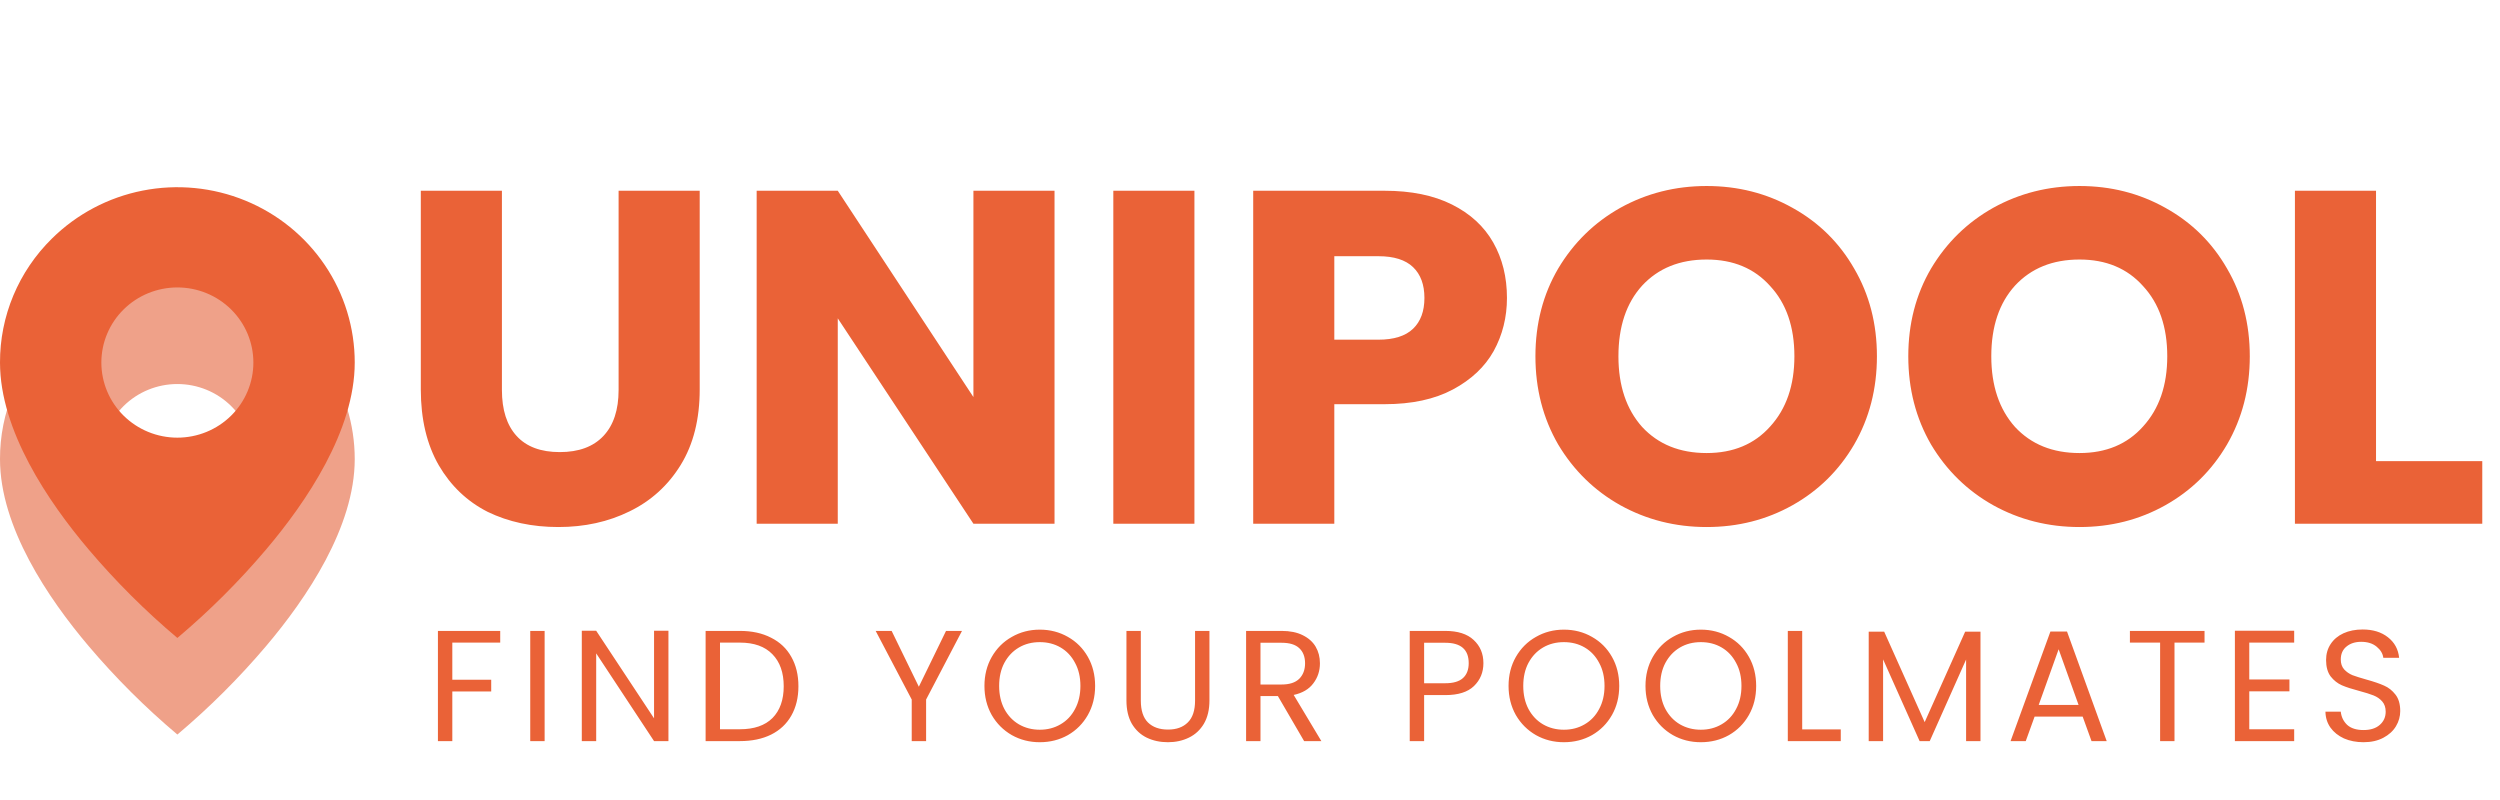 <svg width="253" height="81" viewBox="0 0 253 81" fill="none" xmlns="http://www.w3.org/2000/svg">
<path d="M50.794 19.304V39.464C50.794 41.48 51.29 43.032 52.282 44.12C53.274 45.208 54.73 45.752 56.65 45.752C58.57 45.752 60.042 45.208 61.066 44.12C62.09 43.032 62.602 41.48 62.602 39.464V19.304H70.81V39.416C70.81 42.424 70.17 44.968 68.89 47.048C67.61 49.128 65.882 50.696 63.706 51.752C61.562 52.808 59.162 53.336 56.506 53.336C53.85 53.336 51.466 52.824 49.354 51.8C47.274 50.744 45.626 49.176 44.41 47.096C43.194 44.984 42.586 42.424 42.586 39.416V19.304H50.794ZM106.718 53H98.51L84.782 32.216V53H76.574V19.304H84.782L98.51 40.184V19.304H106.718V53ZM120.876 19.304V53H112.668V19.304H120.876ZM152.504 30.152C152.504 32.104 152.056 33.896 151.16 35.528C150.264 37.128 148.888 38.424 147.032 39.416C145.176 40.408 142.872 40.904 140.12 40.904H135.032V53H126.824V19.304H140.12C142.808 19.304 145.08 19.768 146.936 20.696C148.792 21.624 150.184 22.904 151.112 24.536C152.04 26.168 152.504 28.04 152.504 30.152ZM139.496 34.376C141.064 34.376 142.232 34.008 143 33.272C143.768 32.536 144.152 31.496 144.152 30.152C144.152 28.808 143.768 27.768 143 27.032C142.232 26.296 141.064 25.928 139.496 25.928H135.032V34.376H139.496ZM172.713 53.336C169.545 53.336 166.633 52.6 163.977 51.128C161.353 49.656 159.257 47.608 157.689 44.984C156.153 42.328 155.385 39.352 155.385 36.056C155.385 32.76 156.153 29.8 157.689 27.176C159.257 24.552 161.353 22.504 163.977 21.032C166.633 19.56 169.545 18.824 172.713 18.824C175.881 18.824 178.777 19.56 181.401 21.032C184.057 22.504 186.137 24.552 187.641 27.176C189.177 29.8 189.945 32.76 189.945 36.056C189.945 39.352 189.177 42.328 187.641 44.984C186.105 47.608 184.025 49.656 181.401 51.128C178.777 52.6 175.881 53.336 172.713 53.336ZM172.713 45.848C175.401 45.848 177.545 44.952 179.145 43.16C180.777 41.368 181.593 39 181.593 36.056C181.593 33.08 180.777 30.712 179.145 28.952C177.545 27.16 175.401 26.264 172.713 26.264C169.993 26.264 167.817 27.144 166.185 28.904C164.585 30.664 163.785 33.048 163.785 36.056C163.785 39.032 164.585 41.416 166.185 43.208C167.817 44.968 169.993 45.848 172.713 45.848ZM210.447 53.336C207.279 53.336 204.367 52.6 201.711 51.128C199.087 49.656 196.991 47.608 195.423 44.984C193.887 42.328 193.119 39.352 193.119 36.056C193.119 32.76 193.887 29.8 195.423 27.176C196.991 24.552 199.087 22.504 201.711 21.032C204.367 19.56 207.279 18.824 210.447 18.824C213.615 18.824 216.511 19.56 219.135 21.032C221.791 22.504 223.871 24.552 225.375 27.176C226.911 29.8 227.679 32.76 227.679 36.056C227.679 39.352 226.911 42.328 225.375 44.984C223.839 47.608 221.759 49.656 219.135 51.128C216.511 52.6 213.615 53.336 210.447 53.336ZM210.447 45.848C213.135 45.848 215.279 44.952 216.879 43.16C218.511 41.368 219.327 39 219.327 36.056C219.327 33.08 218.511 30.712 216.879 28.952C215.279 27.16 213.135 26.264 210.447 26.264C207.727 26.264 205.551 27.144 203.919 28.904C202.319 30.664 201.519 33.048 201.519 36.056C201.519 39.032 202.319 41.416 203.919 43.208C205.551 44.968 207.727 45.848 210.447 45.848ZM240.454 46.664H251.206V53H232.246V19.304H240.454V46.664Z" fill="#EA6237"/>
<path d="M50.622 63.848V65.032H45.774V68.792H49.71V69.976H45.774V75H44.318V63.848H50.622ZM55.116 63.848V75H53.66V63.848H55.116ZM67.646 75H66.19L60.334 66.12V75H58.878V63.832H60.334L66.19 72.696V63.832H67.646V75ZM74.88 63.848C76.096 63.848 77.146 64.077 78.032 64.536C78.928 64.984 79.61 65.629 80.08 66.472C80.56 67.315 80.8 68.307 80.8 69.448C80.8 70.589 80.56 71.581 80.08 72.424C79.61 73.256 78.928 73.896 78.032 74.344C77.146 74.781 76.096 75 74.88 75H71.408V63.848H74.88ZM74.88 73.8C76.32 73.8 77.418 73.421 78.176 72.664C78.933 71.896 79.312 70.824 79.312 69.448C79.312 68.061 78.928 66.979 78.16 66.2C77.402 65.421 76.309 65.032 74.88 65.032H72.864V73.8H74.88ZM97.354 63.848L93.722 70.792V75H92.266V70.792L88.618 63.848H90.234L92.986 69.496L95.738 63.848H97.354ZM105.226 75.112C104.191 75.112 103.247 74.872 102.394 74.392C101.54 73.901 100.863 73.224 100.362 72.36C99.871 71.485 99.626 70.504 99.626 69.416C99.626 68.328 99.871 67.352 100.362 66.488C100.863 65.613 101.54 64.936 102.394 64.456C103.247 63.965 104.191 63.72 105.226 63.72C106.271 63.72 107.22 63.965 108.074 64.456C108.927 64.936 109.599 65.608 110.09 66.472C110.58 67.336 110.826 68.317 110.826 69.416C110.826 70.515 110.58 71.496 110.09 72.36C109.599 73.224 108.927 73.901 108.074 74.392C107.22 74.872 106.271 75.112 105.226 75.112ZM105.226 73.848C106.004 73.848 106.703 73.667 107.322 73.304C107.951 72.941 108.442 72.424 108.794 71.752C109.156 71.08 109.338 70.301 109.338 69.416C109.338 68.52 109.156 67.741 108.794 67.08C108.442 66.408 107.956 65.891 107.338 65.528C106.719 65.165 106.015 64.984 105.226 64.984C104.436 64.984 103.732 65.165 103.114 65.528C102.495 65.891 102.004 66.408 101.642 67.08C101.29 67.741 101.114 68.52 101.114 69.416C101.114 70.301 101.29 71.08 101.642 71.752C102.004 72.424 102.495 72.941 103.114 73.304C103.743 73.667 104.447 73.848 105.226 73.848ZM115.452 63.848V70.904C115.452 71.896 115.692 72.632 116.172 73.112C116.662 73.592 117.34 73.832 118.204 73.832C119.057 73.832 119.724 73.592 120.204 73.112C120.694 72.632 120.94 71.896 120.94 70.904V63.848H122.396V70.888C122.396 71.816 122.209 72.6 121.836 73.24C121.462 73.869 120.956 74.339 120.316 74.648C119.686 74.957 118.977 75.112 118.188 75.112C117.398 75.112 116.684 74.957 116.044 74.648C115.414 74.339 114.913 73.869 114.54 73.24C114.177 72.6 113.996 71.816 113.996 70.888V63.848H115.452ZM131.977 75L129.321 70.44H127.561V75H126.105V63.848H129.705C130.547 63.848 131.257 63.992 131.833 64.28C132.419 64.568 132.857 64.957 133.145 65.448C133.433 65.939 133.577 66.499 133.577 67.128C133.577 67.896 133.353 68.573 132.905 69.16C132.467 69.747 131.806 70.136 130.921 70.328L133.721 75H131.977ZM127.561 69.272H129.705C130.494 69.272 131.086 69.08 131.481 68.696C131.875 68.301 132.073 67.779 132.073 67.128C132.073 66.467 131.875 65.955 131.481 65.592C131.097 65.229 130.505 65.048 129.705 65.048H127.561V69.272ZM150.121 67.112C150.121 68.04 149.801 68.813 149.161 69.432C148.531 70.04 147.566 70.344 146.265 70.344H144.121V75H142.665V63.848H146.265C147.523 63.848 148.478 64.152 149.129 64.76C149.79 65.368 150.121 66.152 150.121 67.112ZM146.265 69.144C147.075 69.144 147.673 68.968 148.057 68.616C148.441 68.264 148.633 67.763 148.633 67.112C148.633 65.736 147.843 65.048 146.265 65.048H144.121V69.144H146.265ZM158.266 75.112C157.231 75.112 156.287 74.872 155.434 74.392C154.581 73.901 153.903 73.224 153.402 72.36C152.911 71.485 152.666 70.504 152.666 69.416C152.666 68.328 152.911 67.352 153.402 66.488C153.903 65.613 154.581 64.936 155.434 64.456C156.287 63.965 157.231 63.72 158.266 63.72C159.311 63.72 160.261 63.965 161.114 64.456C161.967 64.936 162.639 65.608 163.13 66.472C163.621 67.336 163.866 68.317 163.866 69.416C163.866 70.515 163.621 71.496 163.13 72.36C162.639 73.224 161.967 73.901 161.114 74.392C160.261 74.872 159.311 75.112 158.266 75.112ZM158.266 73.848C159.045 73.848 159.743 73.667 160.362 73.304C160.991 72.941 161.482 72.424 161.834 71.752C162.197 71.08 162.378 70.301 162.378 69.416C162.378 68.52 162.197 67.741 161.834 67.08C161.482 66.408 160.997 65.891 160.378 65.528C159.759 65.165 159.055 64.984 158.266 64.984C157.477 64.984 156.773 65.165 156.154 65.528C155.535 65.891 155.045 66.408 154.682 67.08C154.33 67.741 154.154 68.52 154.154 69.416C154.154 70.301 154.33 71.08 154.682 71.752C155.045 72.424 155.535 72.941 156.154 73.304C156.783 73.667 157.487 73.848 158.266 73.848ZM172.124 75.112C171.09 75.112 170.146 74.872 169.292 74.392C168.439 73.901 167.762 73.224 167.26 72.36C166.77 71.485 166.524 70.504 166.524 69.416C166.524 68.328 166.77 67.352 167.26 66.488C167.762 65.613 168.439 64.936 169.292 64.456C170.146 63.965 171.09 63.72 172.124 63.72C173.17 63.72 174.119 63.965 174.972 64.456C175.826 64.936 176.498 65.608 176.988 66.472C177.479 67.336 177.724 68.317 177.724 69.416C177.724 70.515 177.479 71.496 176.988 72.36C176.498 73.224 175.826 73.901 174.972 74.392C174.119 74.872 173.17 75.112 172.124 75.112ZM172.124 73.848C172.903 73.848 173.602 73.667 174.22 73.304C174.85 72.941 175.34 72.424 175.692 71.752C176.055 71.08 176.236 70.301 176.236 69.416C176.236 68.52 176.055 67.741 175.692 67.08C175.34 66.408 174.855 65.891 174.236 65.528C173.618 65.165 172.914 64.984 172.124 64.984C171.335 64.984 170.631 65.165 170.012 65.528C169.394 65.891 168.903 66.408 168.54 67.08C168.188 67.741 168.012 68.52 168.012 69.416C168.012 70.301 168.188 71.08 168.54 71.752C168.903 72.424 169.394 72.941 170.012 73.304C170.642 73.667 171.346 73.848 172.124 73.848ZM182.382 73.816H186.286V75H180.926V63.848H182.382V73.816ZM200.425 63.928V75H198.969V66.744L195.289 75H194.265L190.569 66.728V75H189.113V63.928H190.681L194.777 73.08L198.873 63.928H200.425ZM210.766 72.52H205.902L205.006 75H203.47L207.502 63.912H209.182L213.198 75H211.662L210.766 72.52ZM210.35 71.336L208.334 65.704L206.318 71.336H210.35ZM223.099 63.848V65.032H220.059V75H218.603V65.032H215.547V63.848H223.099ZM227.627 65.032V68.76H231.691V69.96H227.627V73.8H232.171V75H226.171V63.832H232.171V65.032H227.627ZM239.191 75.112C238.455 75.112 237.793 74.984 237.207 74.728C236.631 74.461 236.177 74.099 235.847 73.64C235.516 73.171 235.345 72.632 235.335 72.024H236.887C236.94 72.547 237.153 72.989 237.527 73.352C237.911 73.704 238.465 73.88 239.191 73.88C239.884 73.88 240.428 73.709 240.823 73.368C241.228 73.016 241.431 72.568 241.431 72.024C241.431 71.597 241.313 71.251 241.079 70.984C240.844 70.717 240.551 70.515 240.199 70.376C239.847 70.237 239.372 70.088 238.775 69.928C238.039 69.736 237.447 69.544 236.999 69.352C236.561 69.16 236.183 68.861 235.863 68.456C235.553 68.04 235.399 67.485 235.399 66.792C235.399 66.184 235.553 65.645 235.863 65.176C236.172 64.707 236.604 64.344 237.159 64.088C237.724 63.832 238.369 63.704 239.095 63.704C240.14 63.704 240.993 63.965 241.655 64.488C242.327 65.011 242.705 65.704 242.791 66.568H241.191C241.137 66.141 240.913 65.768 240.519 65.448C240.124 65.117 239.601 64.952 238.951 64.952C238.343 64.952 237.847 65.112 237.463 65.432C237.079 65.741 236.887 66.179 236.887 66.744C236.887 67.149 236.999 67.48 237.223 67.736C237.457 67.992 237.74 68.189 238.071 68.328C238.412 68.456 238.887 68.605 239.495 68.776C240.231 68.979 240.823 69.181 241.271 69.384C241.719 69.576 242.103 69.88 242.423 70.296C242.743 70.701 242.903 71.256 242.903 71.96C242.903 72.504 242.759 73.016 242.471 73.496C242.183 73.976 241.756 74.365 241.191 74.664C240.625 74.963 239.959 75.112 239.191 75.112Z" fill="#EA6237"/>
<path d="M17.949 74.336C21.188 71.606 24.19 68.614 26.924 65.389C31.027 60.547 35.899 53.337 35.899 46.465C35.901 42.956 34.849 39.525 32.876 36.606C30.904 33.688 28.1 31.413 24.819 30.07C21.538 28.727 17.927 28.376 14.444 29.062C10.961 29.747 7.762 31.438 5.252 33.921C3.58 35.565 2.256 37.52 1.354 39.673C0.453 41.826 -0.007 44.135 9.91821e-05 46.465C9.91821e-05 53.337 4.872 60.547 8.975 65.389C11.709 68.614 14.711 71.606 17.949 74.336ZM17.949 38.864C19.99 38.864 21.946 39.665 23.389 41.09C24.832 42.516 25.642 44.449 25.642 46.465C25.642 48.481 24.832 50.414 23.389 51.84C21.946 53.265 19.99 54.066 17.949 54.066C15.909 54.066 13.953 53.265 12.51 51.84C11.067 50.414 10.257 48.481 10.257 46.465C10.257 44.449 11.067 42.516 12.51 41.09C13.953 39.665 15.909 38.864 17.949 38.864Z" fill="#EFA189"/>
<path d="M17.949 64.561C21.188 61.831 24.19 58.839 26.924 55.614C31.027 50.773 35.899 43.562 35.899 36.69C35.901 33.181 34.849 29.75 32.876 26.832C30.904 23.913 28.1 21.639 24.819 20.296C21.538 18.953 17.927 18.602 14.444 19.287C10.961 19.972 7.762 21.663 5.252 24.146C3.58 25.79 2.256 27.745 1.354 29.898C0.453 32.051 -0.007 34.36 9.91821e-05 36.69C9.91821e-05 43.562 4.872 50.773 8.975 55.614C11.709 58.839 14.711 61.831 17.949 64.561ZM17.949 29.089C19.99 29.089 21.946 29.89 23.389 31.315C24.832 32.741 25.642 34.674 25.642 36.69C25.642 38.706 24.832 40.639 23.389 42.065C21.946 43.49 19.99 44.291 17.949 44.291C15.909 44.291 13.953 43.49 12.51 42.065C11.067 40.639 10.257 38.706 10.257 36.69C10.257 34.674 11.067 32.741 12.51 31.315C13.953 29.89 15.909 29.089 17.949 29.089Z" fill="#EA6237"/>
</svg>

